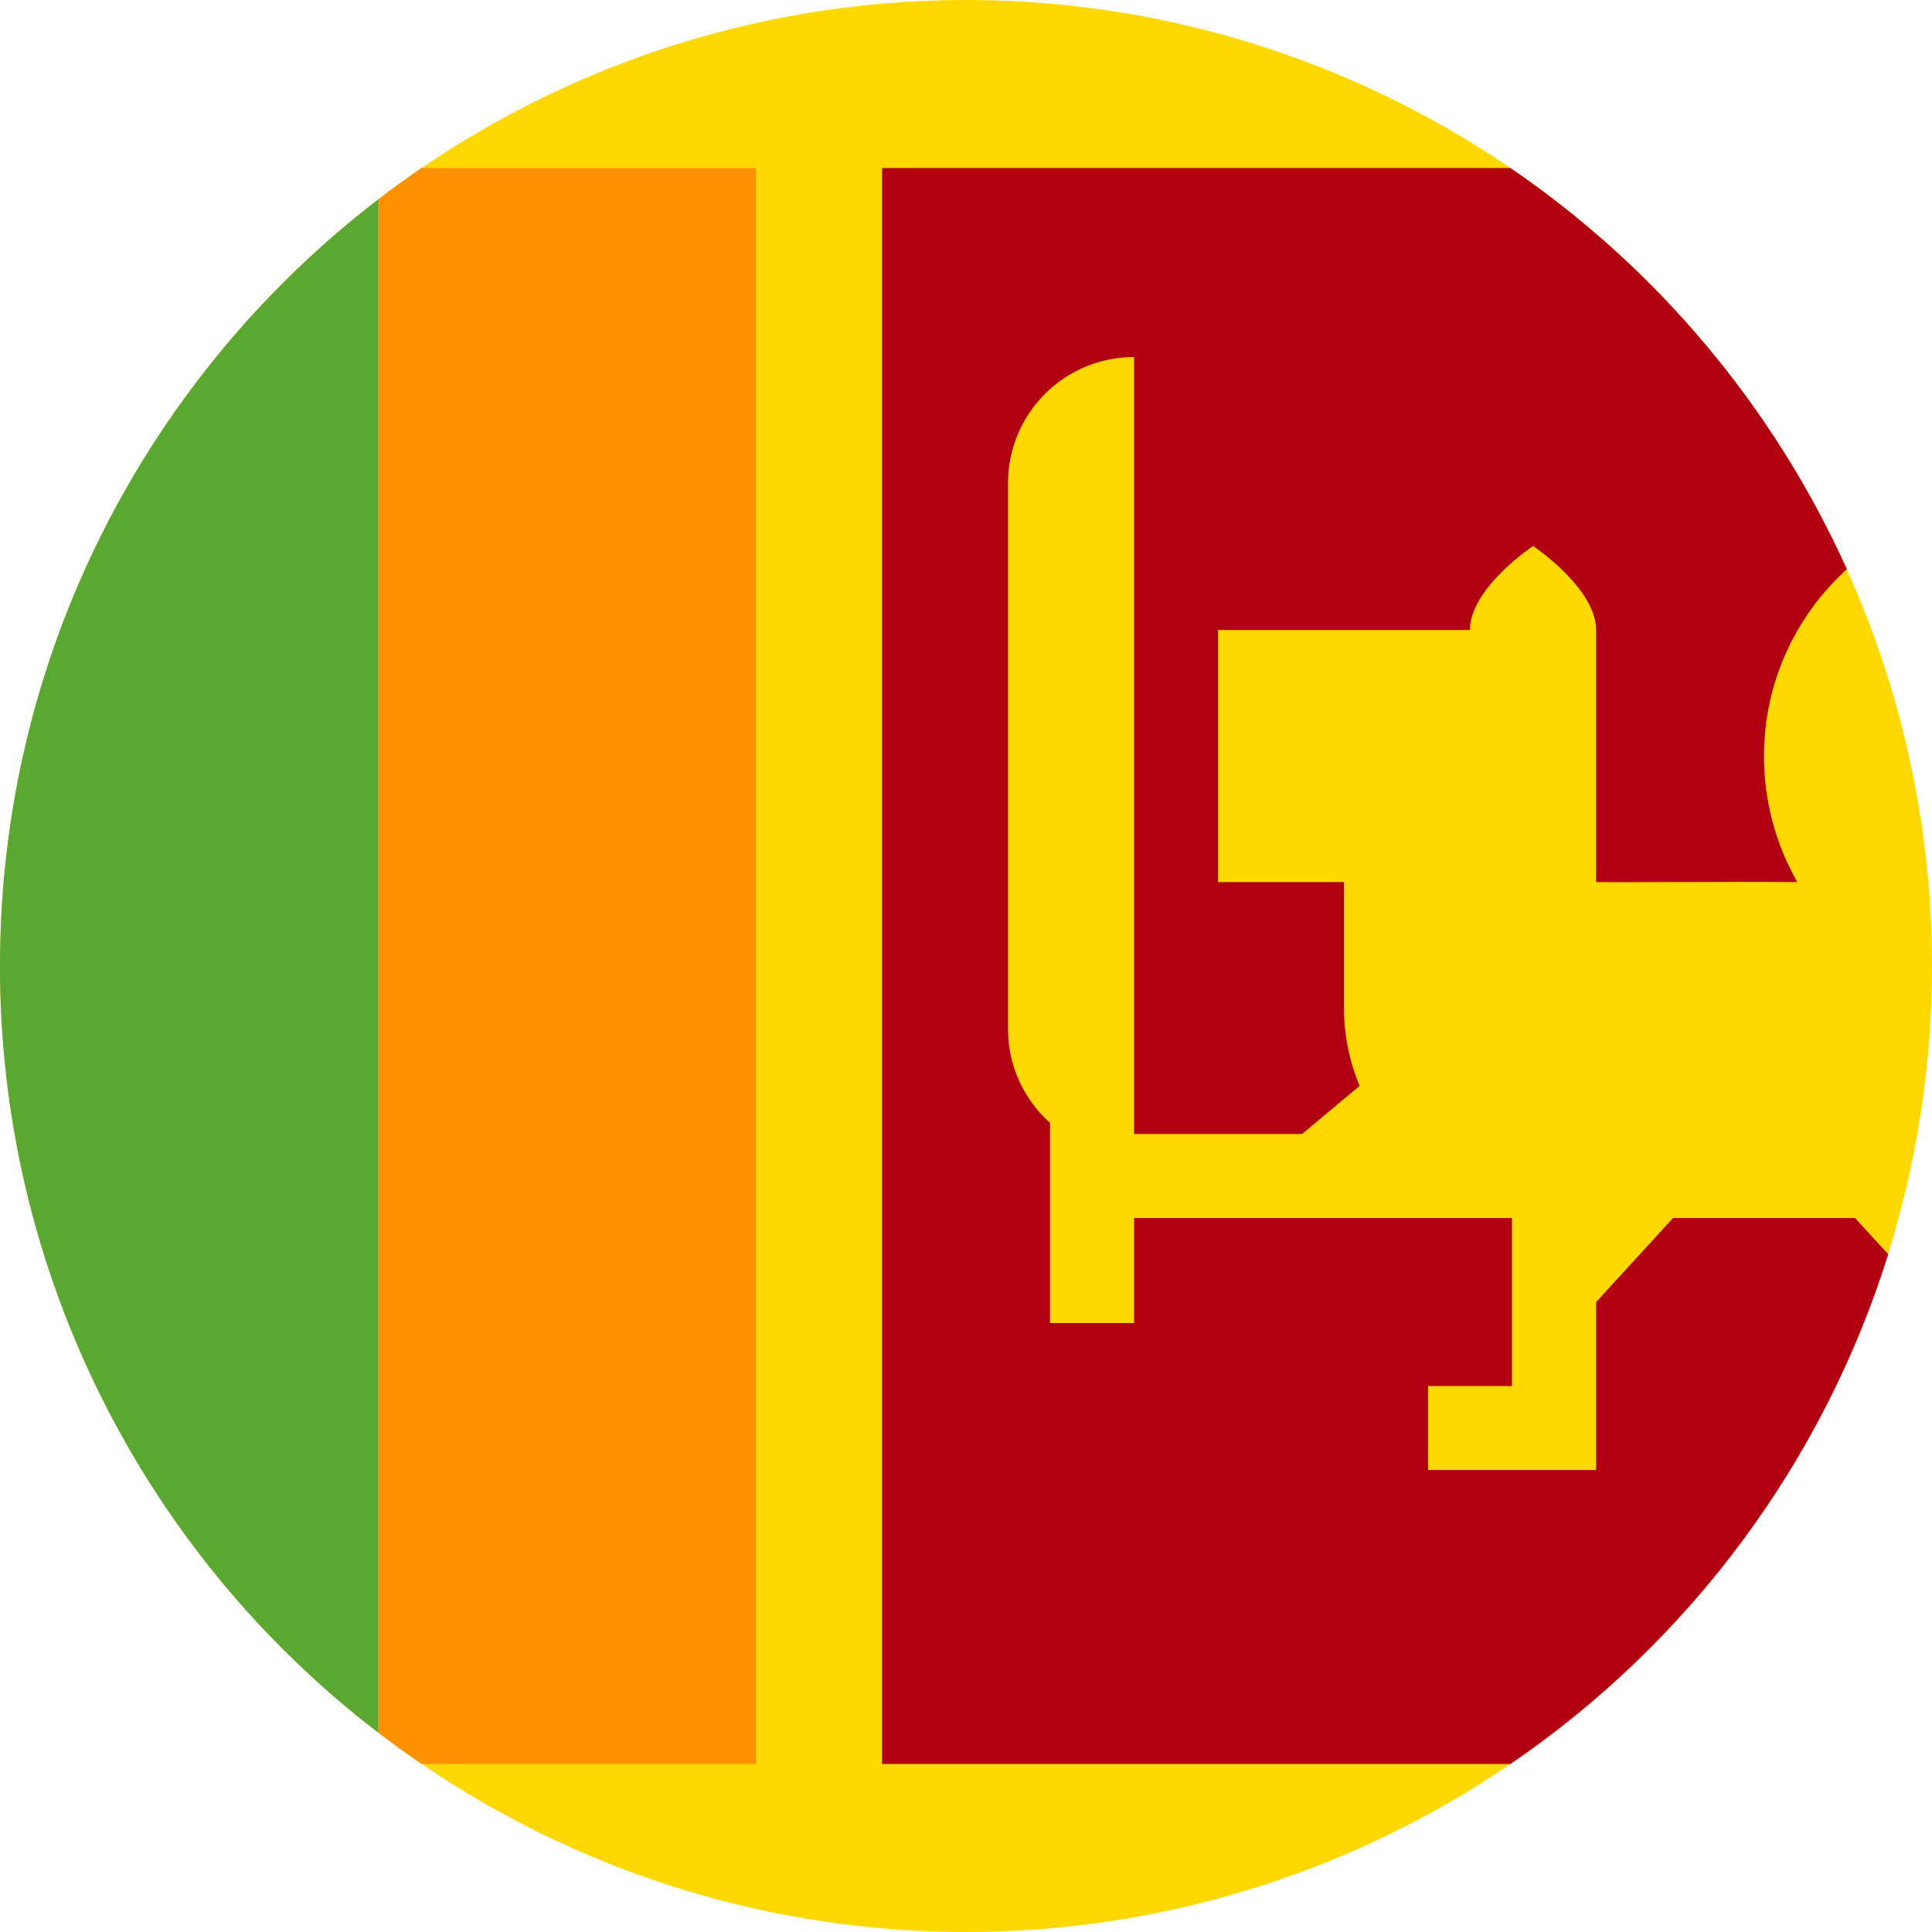 <svg width="20" height="20" viewBox="0 0 20 20" fill="none" xmlns="http://www.w3.org/2000/svg">
<circle cx="10" cy="10" r="10" fill="#FFD800"/>
<path d="M16.087 6.096V6.346L16.096 6.348L16.087 6.096V6.096Z" fill="#FFD800"/>
<path d="M7.826 1.739H4.364C4.211 1.844 4.061 1.953 3.913 2.066L3.044 10L3.913 17.933C4.061 18.047 4.211 18.156 4.364 18.26H7.826V1.739Z" fill="#FF9100"/>
<path d="M3.97792e-06 10C-0.003 13.11 1.444 16.043 3.913 17.934V2.066C1.534 3.894 3.97792e-06 6.768 3.97792e-06 10Z" fill="#5AA731"/>
<path d="M19.203 12.609H17.319L16.523 13.479V15.217H14.783V14.348H15.652V12.609H11.74V13.696H10.87V11.624C10.593 11.377 10.434 11.023 10.435 10.652V5C10.435 4.28 11.019 3.696 11.74 3.696V11.739H13.479L14.075 11.241C13.968 10.986 13.913 10.711 13.913 10.434V9.131H12.609V6.522H15.217C15.217 6.087 15.87 5.652 15.87 5.652C15.87 5.652 16.523 6.087 16.523 6.522V9.131C17.006 9.136 17.774 9.124 18.605 9.131C18.379 8.733 18.26 8.284 18.261 7.826C18.261 7.059 18.593 6.369 19.119 5.892C18.361 4.215 17.156 2.778 15.636 1.739H9.131V18.261H15.636C17.496 16.991 18.874 15.133 19.547 12.984L19.203 12.609Z" fill="#B20013"/>
</svg>
